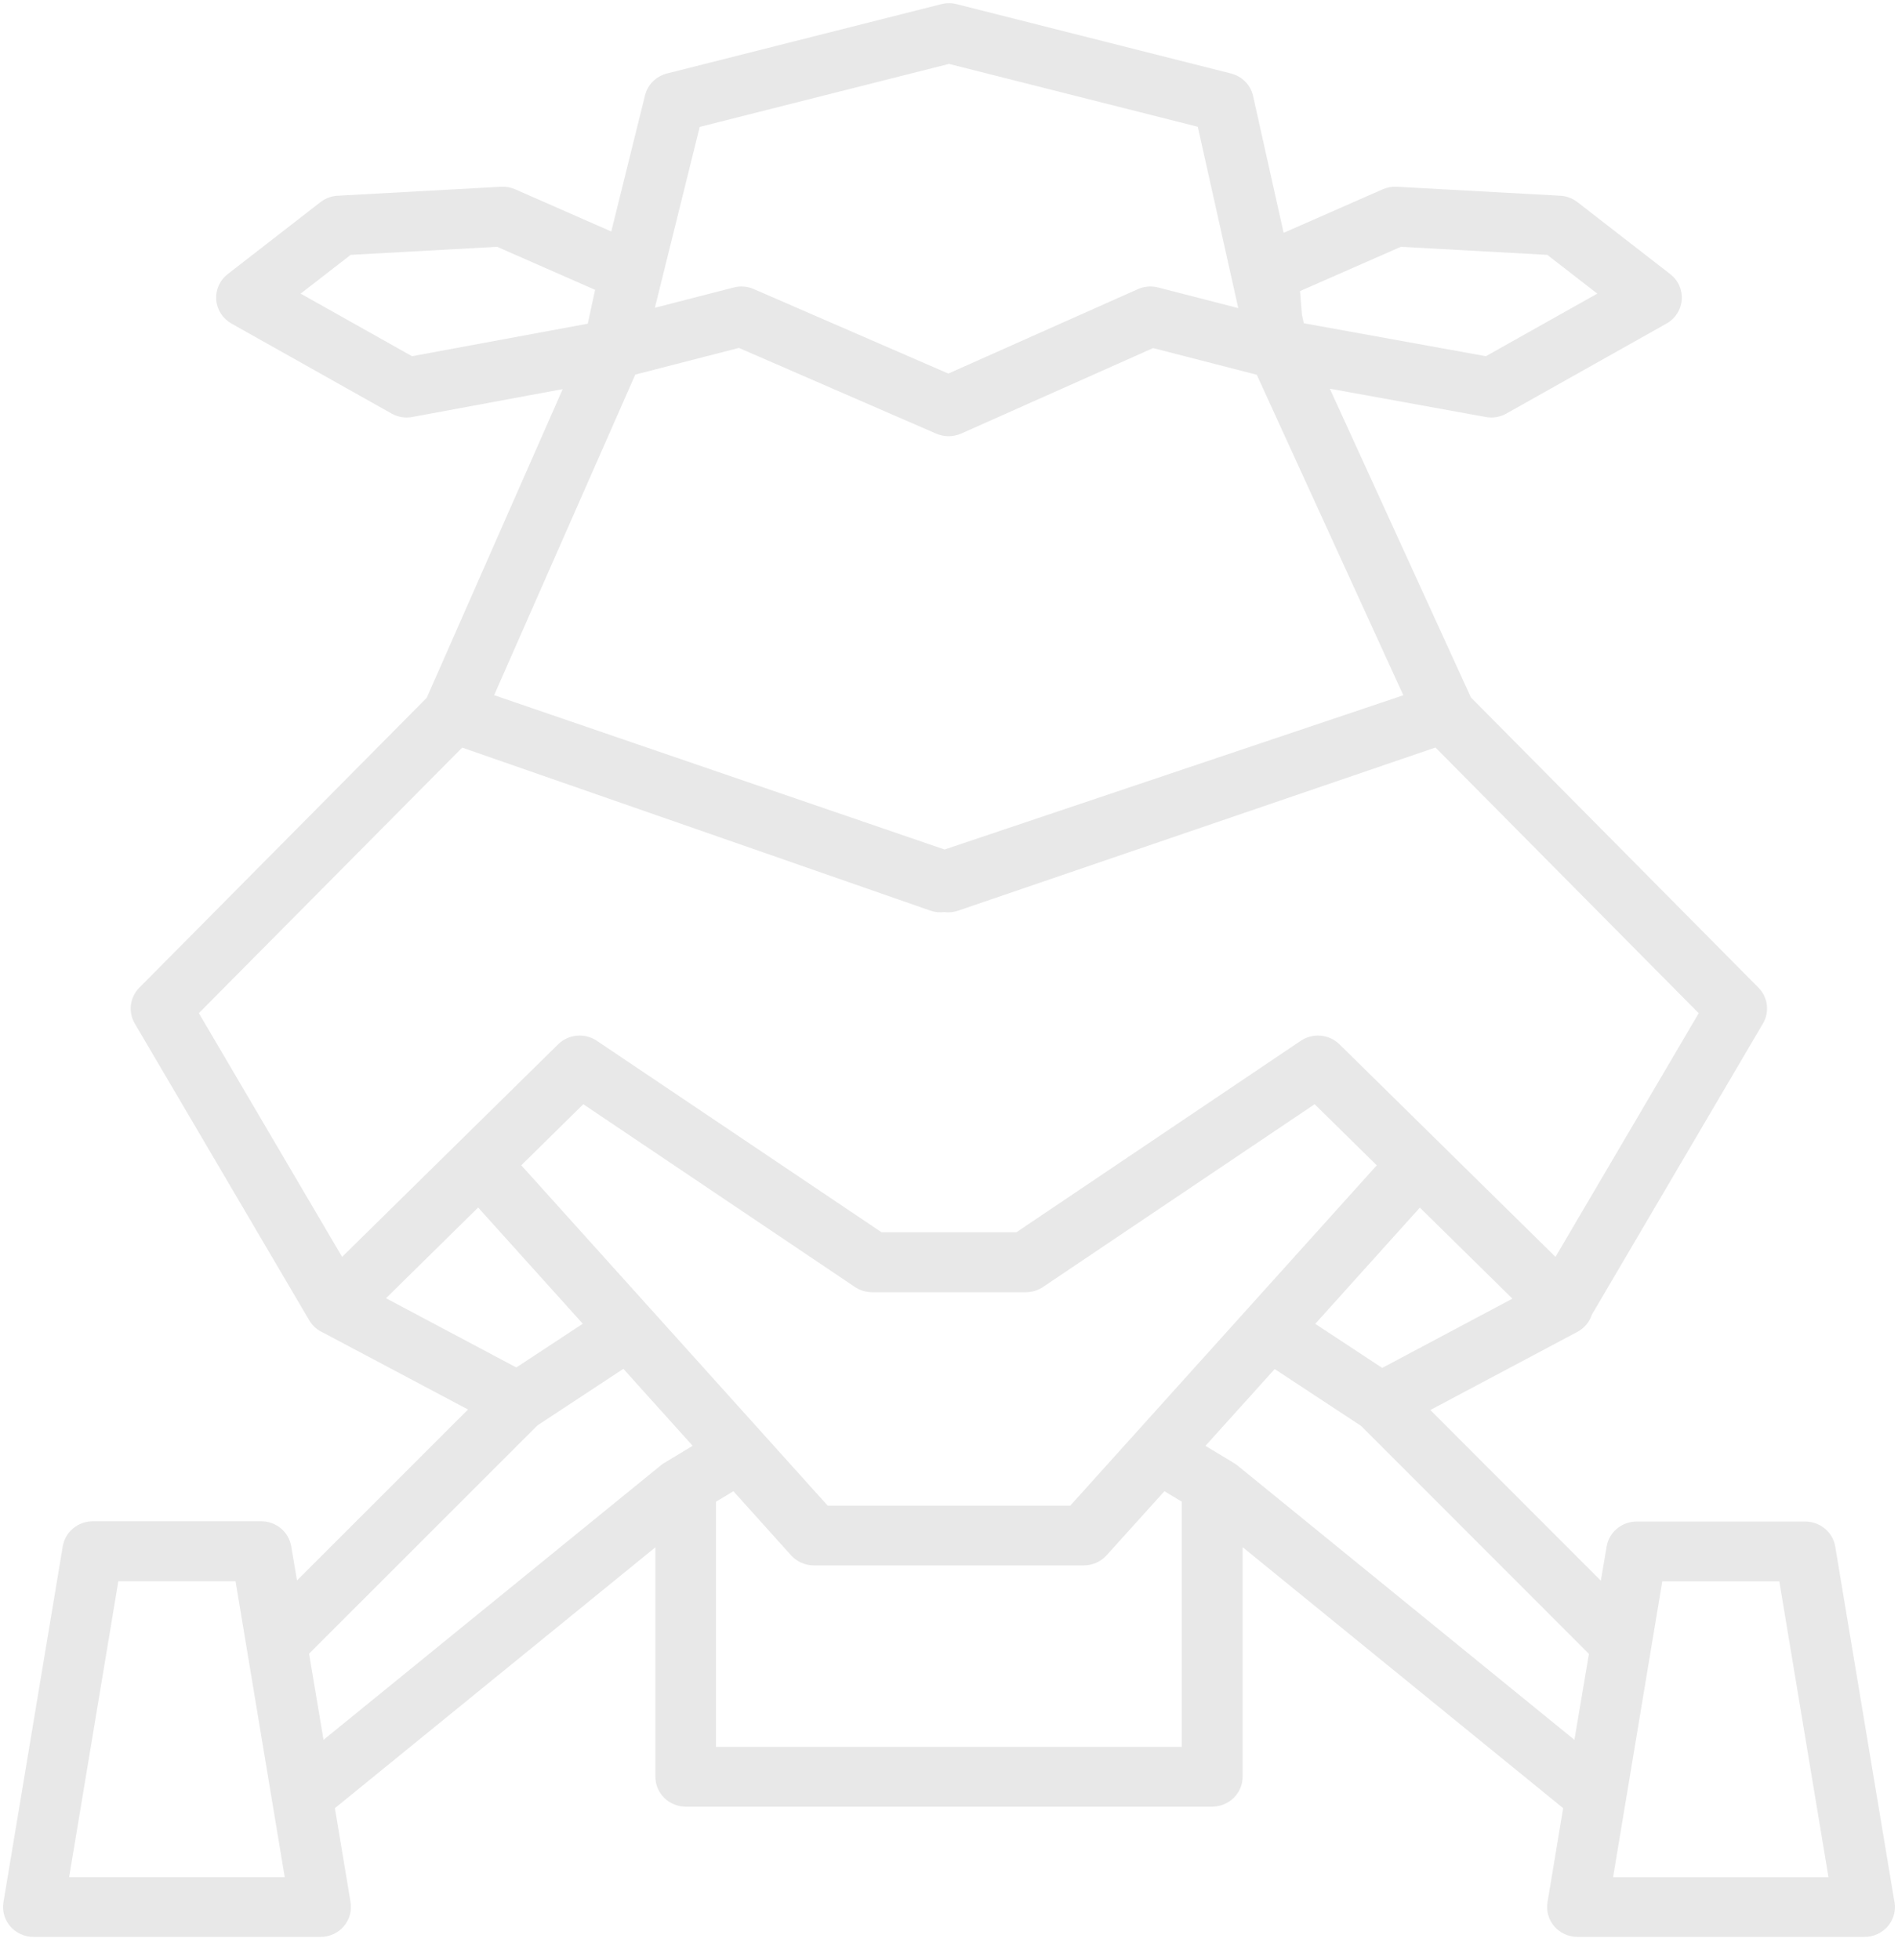 <svg width="62" height="64" viewBox="0 0 62 64" fill="none" xmlns="http://www.w3.org/2000/svg">
<path d="M61.885 62.121L59.95 50.508C59.912 50.279 59.793 50.071 59.613 49.922C59.434 49.772 59.206 49.69 58.97 49.69H53.461C53.226 49.69 52.998 49.772 52.819 49.922C52.64 50.072 52.52 50.279 52.482 50.508L52.293 51.622L46.723 46.048L51.526 43.496C51.752 43.377 51.921 43.175 51.999 42.934L57.59 33.423C57.698 33.239 57.742 33.025 57.715 32.814C57.688 32.603 57.592 32.407 57.441 32.254L48.049 22.777L43.44 12.694L48.534 13.618C48.594 13.629 48.654 13.635 48.715 13.635C48.888 13.635 49.057 13.59 49.207 13.506L54.439 10.566C54.58 10.487 54.699 10.374 54.786 10.239C54.873 10.104 54.924 9.95 54.936 9.791C54.948 9.632 54.92 9.472 54.855 9.326C54.79 9.18 54.689 9.052 54.561 8.953L51.527 6.6C51.367 6.476 51.172 6.403 50.968 6.392L45.631 6.099C45.473 6.09 45.315 6.118 45.17 6.181L41.931 7.604L40.933 3.135C40.894 2.959 40.806 2.797 40.678 2.667C40.551 2.537 40.389 2.445 40.211 2.4L31.247 0.135C31.084 0.094 30.915 0.094 30.752 0.135L21.788 2.4C21.613 2.444 21.455 2.533 21.328 2.659C21.202 2.785 21.113 2.942 21.07 3.113L19.968 7.56L16.826 6.181C16.681 6.118 16.523 6.09 16.366 6.099L11.028 6.392C10.825 6.403 10.63 6.476 10.47 6.6L7.437 8.953C7.309 9.052 7.209 9.18 7.144 9.326C7.078 9.473 7.051 9.632 7.063 9.791C7.075 9.951 7.127 10.104 7.213 10.239C7.3 10.374 7.419 10.486 7.56 10.566L12.792 13.506C12.941 13.59 13.111 13.635 13.284 13.635C13.345 13.635 13.407 13.629 13.467 13.618L18.381 12.708L13.94 22.788L4.551 32.256C4.4 32.408 4.304 32.605 4.277 32.816C4.25 33.027 4.294 33.241 4.402 33.425L10.104 43.122C10.209 43.299 10.368 43.439 10.558 43.522L15.288 46.031L9.702 51.614L9.513 50.499C9.475 50.271 9.355 50.063 9.176 49.913C8.997 49.764 8.769 49.681 8.534 49.681H3.029C2.794 49.682 2.566 49.764 2.387 49.914C2.208 50.064 2.088 50.272 2.05 50.5L0.113 62.121C0.09 62.261 0.098 62.404 0.136 62.54C0.175 62.676 0.243 62.803 0.336 62.911C0.429 63.019 0.545 63.105 0.676 63.165C0.806 63.224 0.948 63.255 1.092 63.255H10.472C10.616 63.255 10.758 63.224 10.888 63.165C11.019 63.105 11.135 63.019 11.228 62.911C11.321 62.803 11.389 62.676 11.428 62.54C11.466 62.404 11.474 62.261 11.451 62.121L10.94 59.05L21.409 50.531V58.025C21.409 58.284 21.513 58.532 21.699 58.715C21.885 58.898 22.138 59.001 22.401 59.001H39.599C39.862 59 40.114 58.897 40.3 58.715C40.486 58.532 40.591 58.284 40.591 58.025V50.526L51.062 59.05L50.551 62.121C50.528 62.261 50.535 62.404 50.574 62.54C50.612 62.676 50.681 62.803 50.774 62.911C50.867 63.019 50.983 63.105 51.113 63.165C51.244 63.224 51.386 63.255 51.53 63.255H60.908C61.051 63.255 61.194 63.224 61.324 63.165C61.455 63.105 61.571 63.019 61.664 62.911C61.757 62.803 61.825 62.676 61.864 62.54C61.902 62.404 61.91 62.261 61.887 62.121H61.885ZM2.258 61.304L3.865 51.641H7.695L9.301 61.304H2.258ZM51.43 56.819L40.434 47.868C40.399 47.839 40.362 47.812 40.323 47.789L40.12 47.666L39.482 47.281L39.377 47.218L41.639 44.71L44.463 46.568L51.904 54.012L51.43 56.819ZM16.866 44.658L12.609 42.397L15.619 39.435L19.037 43.23L16.866 44.658ZM24.898 46.795L21.279 42.775L21.271 42.767L17.028 38.056L19.054 36.061L27.928 42.031C28.093 42.142 28.288 42.201 28.488 42.201H33.51C33.71 42.201 33.905 42.142 34.07 42.031L42.944 36.061L44.973 38.057L34.962 49.17H27.036L24.898 46.795ZM45.151 44.673L42.964 43.233L46.381 39.438L49.405 42.411L45.151 44.673ZM42.467 9.506L45.76 8.06L50.544 8.323L52.177 9.589L48.538 11.633L42.591 10.557L42.529 10.278L42.467 9.506ZM22.857 4.144L31 2.087L39.127 4.14L40.449 10.062L37.831 9.388C37.611 9.331 37.377 9.35 37.169 9.443L30.978 12.2L24.622 9.44C24.416 9.35 24.187 9.332 23.97 9.388L21.392 10.051L22.857 4.144ZM13.459 11.633L9.821 9.589L11.455 8.323L16.239 8.06L19.439 9.465L19.2 10.571L13.459 11.633ZM20.752 12.233L24.137 11.362L30.582 14.162C30.71 14.217 30.848 14.246 30.988 14.246C31.127 14.246 31.265 14.217 31.393 14.162L37.667 11.367L41.054 12.239L45.841 22.706L30.856 27.743L16.141 22.703L20.752 12.233ZM15.098 24.415L25.573 28.06L30.392 29.739C30.54 29.79 30.697 29.805 30.852 29.785C30.892 29.791 30.933 29.794 30.974 29.794C31.084 29.794 31.195 29.776 31.299 29.74L46.891 24.412L55.49 33.089L50.812 41.047L43.754 34.104C43.59 33.943 43.374 33.844 43.144 33.823C42.913 33.802 42.683 33.861 42.492 33.989L33.203 40.242H28.795L19.495 33.989C19.304 33.861 19.073 33.802 18.843 33.823C18.612 33.844 18.397 33.943 18.233 34.104L11.175 41.047L6.496 33.087L15.098 24.415ZM17.555 46.551L20.364 44.702L20.863 45.259L22.627 47.217L22.615 47.223L21.702 47.774C21.66 47.798 21.621 47.826 21.584 47.857L10.568 56.819L10.096 54.006L17.555 46.551ZM23.39 57.05V49.042L23.957 48.699L25.841 50.793C25.934 50.896 26.049 50.979 26.177 51.036C26.305 51.092 26.444 51.122 26.584 51.122H35.404C35.545 51.121 35.684 51.092 35.812 51.035C35.94 50.979 36.054 50.896 36.147 50.793L38.037 48.699L38.604 49.041V57.049L23.39 57.05ZM52.693 61.305L54.3 51.642H58.123L59.729 61.305H52.693Z" fill="#E8E8E8"/>
</svg>
